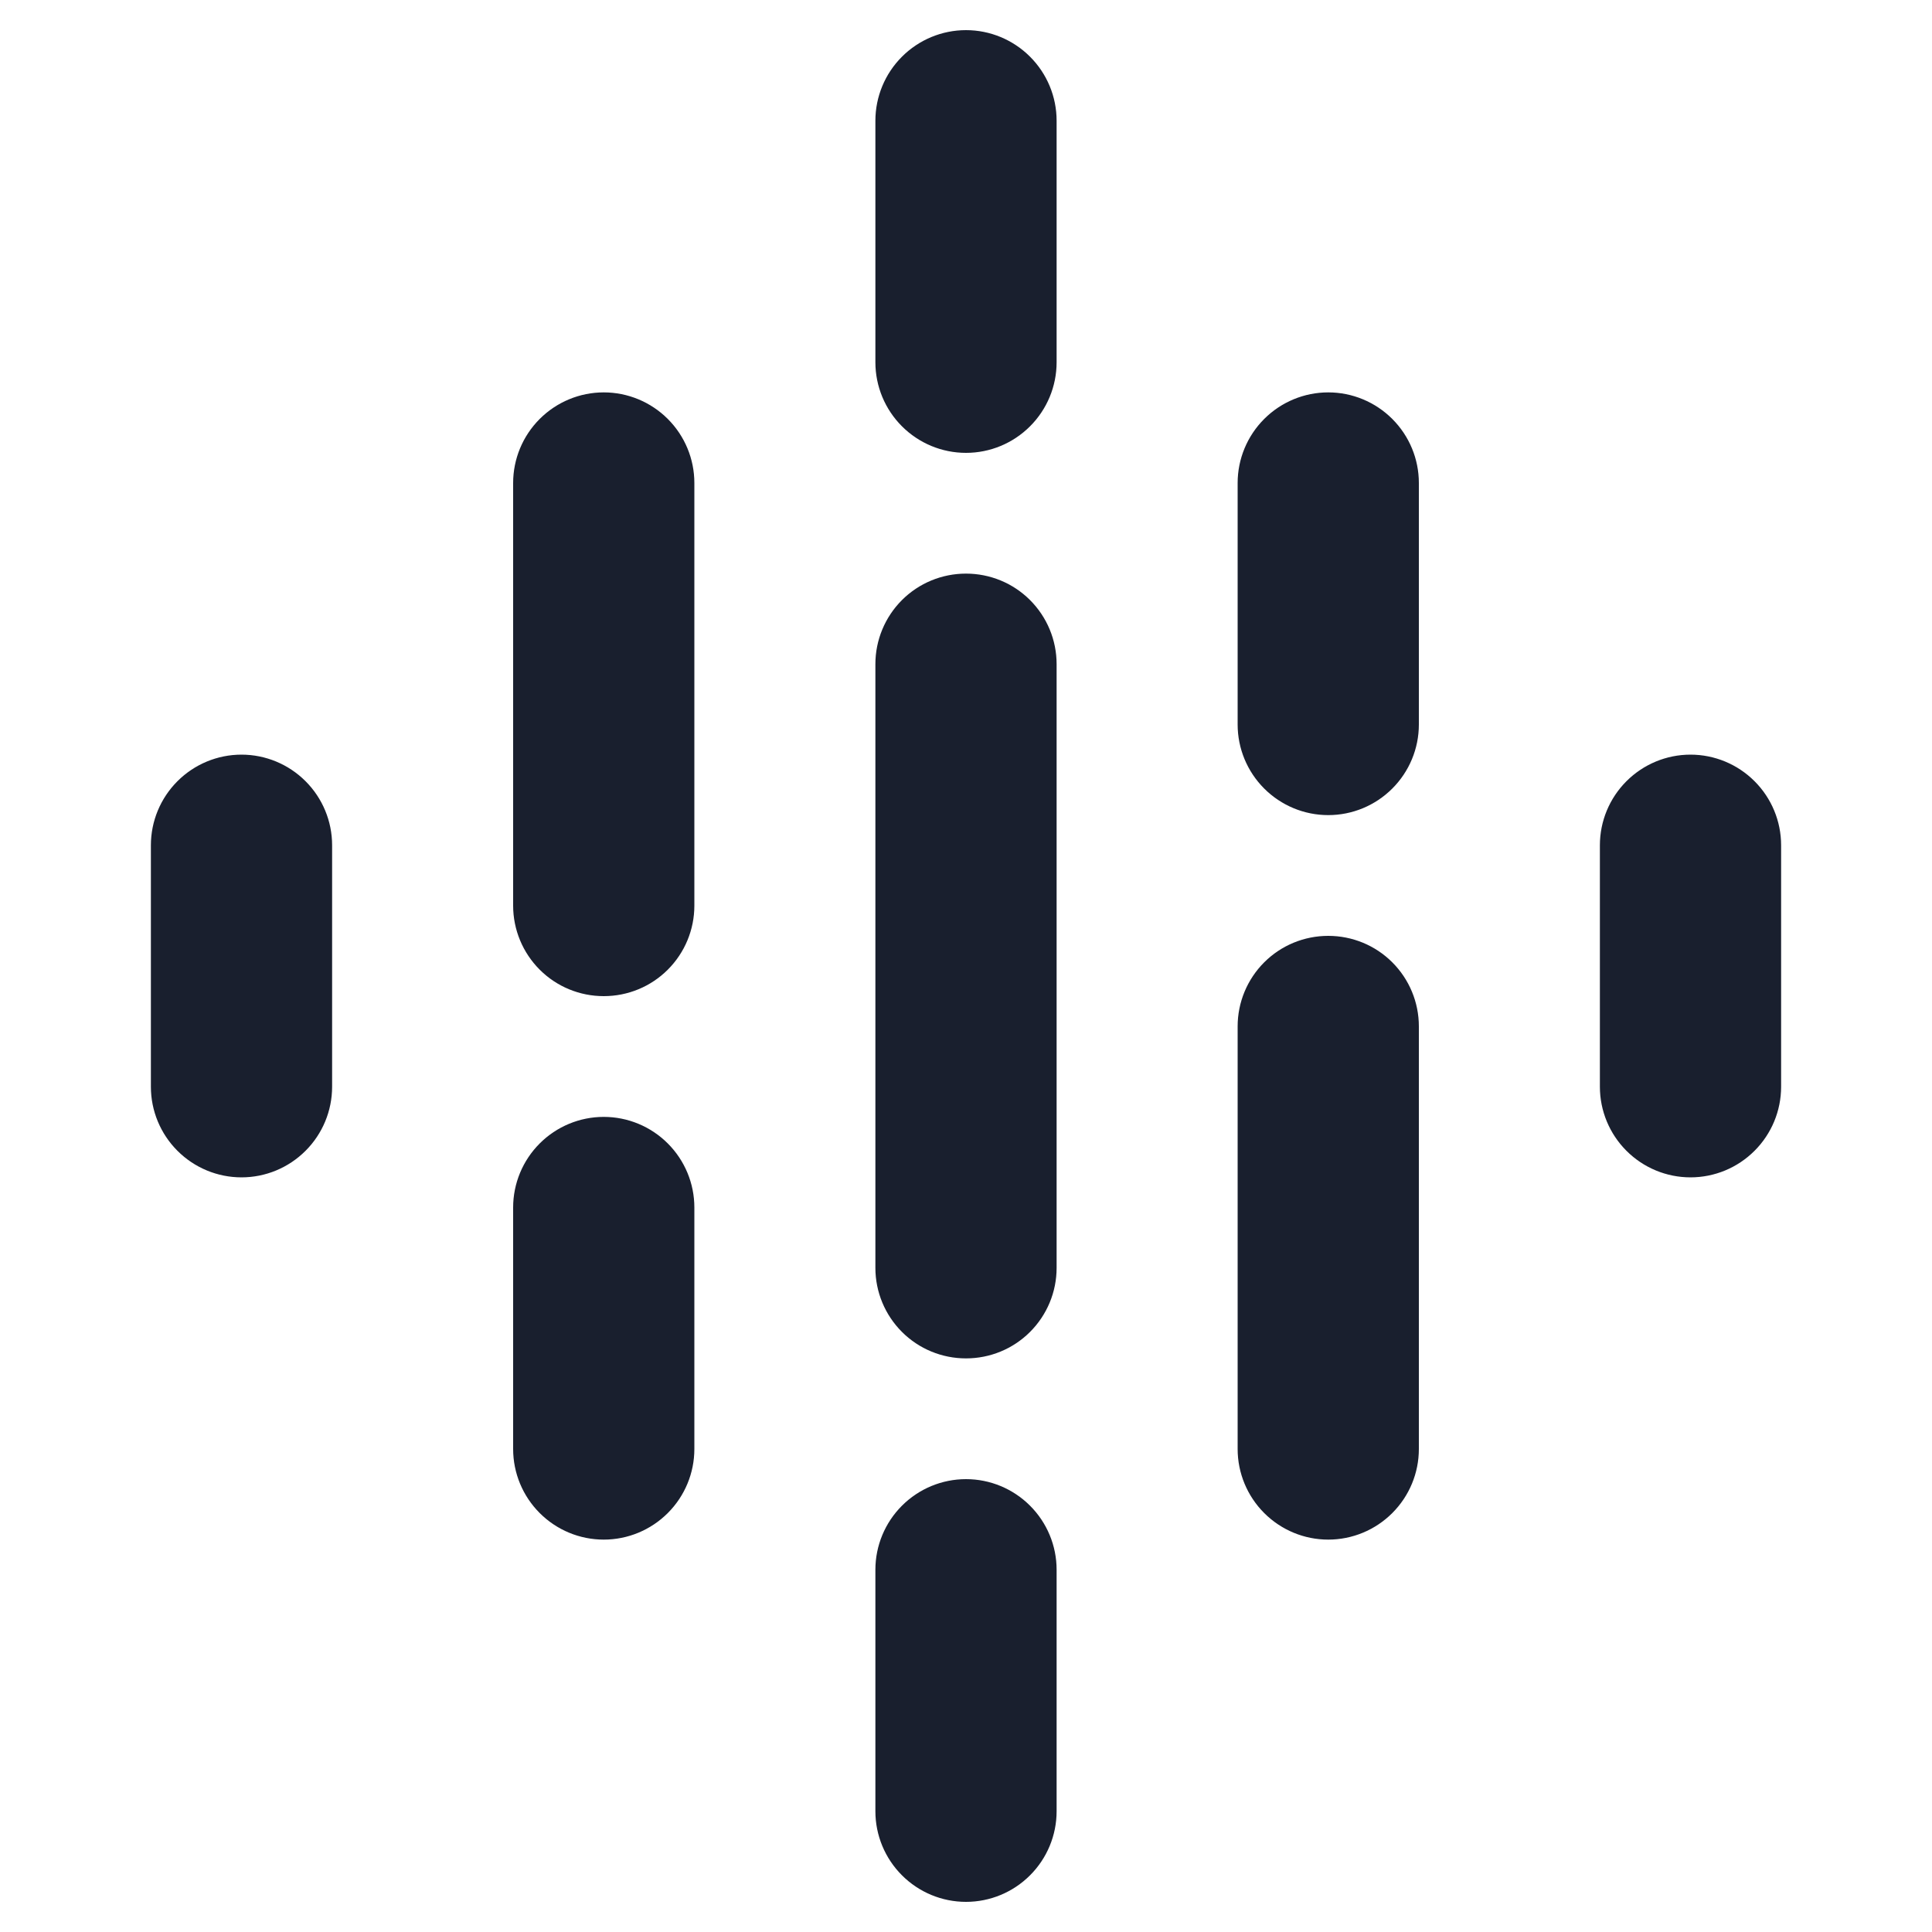 <svg width="20" height="20" viewBox="0 0 20 20" fill="none" xmlns="http://www.w3.org/2000/svg">
<path d="M10.938 1.25V3.75C10.938 3.999 10.839 4.237 10.663 4.413C10.487 4.589 10.249 4.688 10 4.688C9.751 4.688 9.513 4.589 9.337 4.413C9.161 4.237 9.062 3.999 9.062 3.75V1.25C9.062 1.001 9.161 0.763 9.337 0.587C9.513 0.411 9.751 0.312 10 0.312C10.249 0.312 10.487 0.411 10.663 0.587C10.839 0.763 10.938 1.001 10.938 1.25ZM13.75 4.062C13.501 4.062 13.263 4.161 13.087 4.337C12.911 4.513 12.812 4.751 12.812 5V7.5C12.812 7.749 12.911 7.987 13.087 8.163C13.263 8.339 13.501 8.438 13.75 8.438C13.999 8.438 14.237 8.339 14.413 8.163C14.589 7.987 14.688 7.749 14.688 7.5V5C14.688 4.751 14.589 4.513 14.413 4.337C14.237 4.161 13.999 4.062 13.75 4.062ZM10 15.312C9.751 15.312 9.513 15.411 9.337 15.587C9.161 15.763 9.062 16.001 9.062 16.25V18.75C9.062 18.999 9.161 19.237 9.337 19.413C9.513 19.589 9.751 19.688 10 19.688C10.249 19.688 10.487 19.589 10.663 19.413C10.839 19.237 10.938 18.999 10.938 18.75V16.25C10.938 16.001 10.839 15.763 10.663 15.587C10.487 15.411 10.249 15.312 10 15.312ZM10 5.938C9.751 5.938 9.513 6.036 9.337 6.212C9.161 6.388 9.062 6.626 9.062 6.875V13.125C9.062 13.374 9.161 13.612 9.337 13.788C9.513 13.964 9.751 14.062 10 14.062C10.249 14.062 10.487 13.964 10.663 13.788C10.839 13.612 10.938 13.374 10.938 13.125V6.875C10.938 6.626 10.839 6.388 10.663 6.212C10.487 6.036 10.249 5.938 10 5.938ZM6.25 4.062C6.001 4.062 5.763 4.161 5.587 4.337C5.411 4.513 5.312 4.751 5.312 5V9.375C5.312 9.624 5.411 9.862 5.587 10.038C5.763 10.214 6.001 10.312 6.25 10.312C6.499 10.312 6.737 10.214 6.913 10.038C7.089 9.862 7.188 9.624 7.188 9.375V5C7.188 4.751 7.089 4.513 6.913 4.337C6.737 4.161 6.499 4.062 6.25 4.062ZM13.75 9.688C13.501 9.688 13.263 9.786 13.087 9.962C12.911 10.138 12.812 10.376 12.812 10.625V15C12.812 15.249 12.911 15.487 13.087 15.663C13.263 15.839 13.501 15.938 13.75 15.938C13.999 15.938 14.237 15.839 14.413 15.663C14.589 15.487 14.688 15.249 14.688 15V10.625C14.688 10.376 14.589 10.138 14.413 9.962C14.237 9.786 13.999 9.688 13.75 9.688ZM2.5 7.812C2.251 7.812 2.013 7.911 1.837 8.087C1.661 8.263 1.562 8.501 1.562 8.75V11.25C1.562 11.499 1.661 11.737 1.837 11.913C2.013 12.089 2.251 12.188 2.5 12.188C2.749 12.188 2.987 12.089 3.163 11.913C3.339 11.737 3.438 11.499 3.438 11.25V8.75C3.438 8.501 3.339 8.263 3.163 8.087C2.987 7.911 2.749 7.812 2.5 7.812ZM6.25 11.562C6.001 11.562 5.763 11.661 5.587 11.837C5.411 12.013 5.312 12.251 5.312 12.5V15C5.312 15.249 5.411 15.487 5.587 15.663C5.763 15.839 6.001 15.938 6.25 15.938C6.499 15.938 6.737 15.839 6.913 15.663C7.089 15.487 7.188 15.249 7.188 15V12.5C7.188 12.251 7.089 12.013 6.913 11.837C6.737 11.661 6.499 11.562 6.25 11.562ZM17.5 7.812C17.251 7.812 17.013 7.911 16.837 8.087C16.661 8.263 16.562 8.501 16.562 8.75V11.25C16.562 11.499 16.661 11.737 16.837 11.913C17.013 12.089 17.251 12.188 17.5 12.188C17.749 12.188 17.987 12.089 18.163 11.913C18.339 11.737 18.438 11.499 18.438 11.25V8.75C18.438 8.501 18.339 8.263 18.163 8.087C17.987 7.911 17.749 7.812 17.5 7.812Z" fill="#191F2E"/>
</svg>
